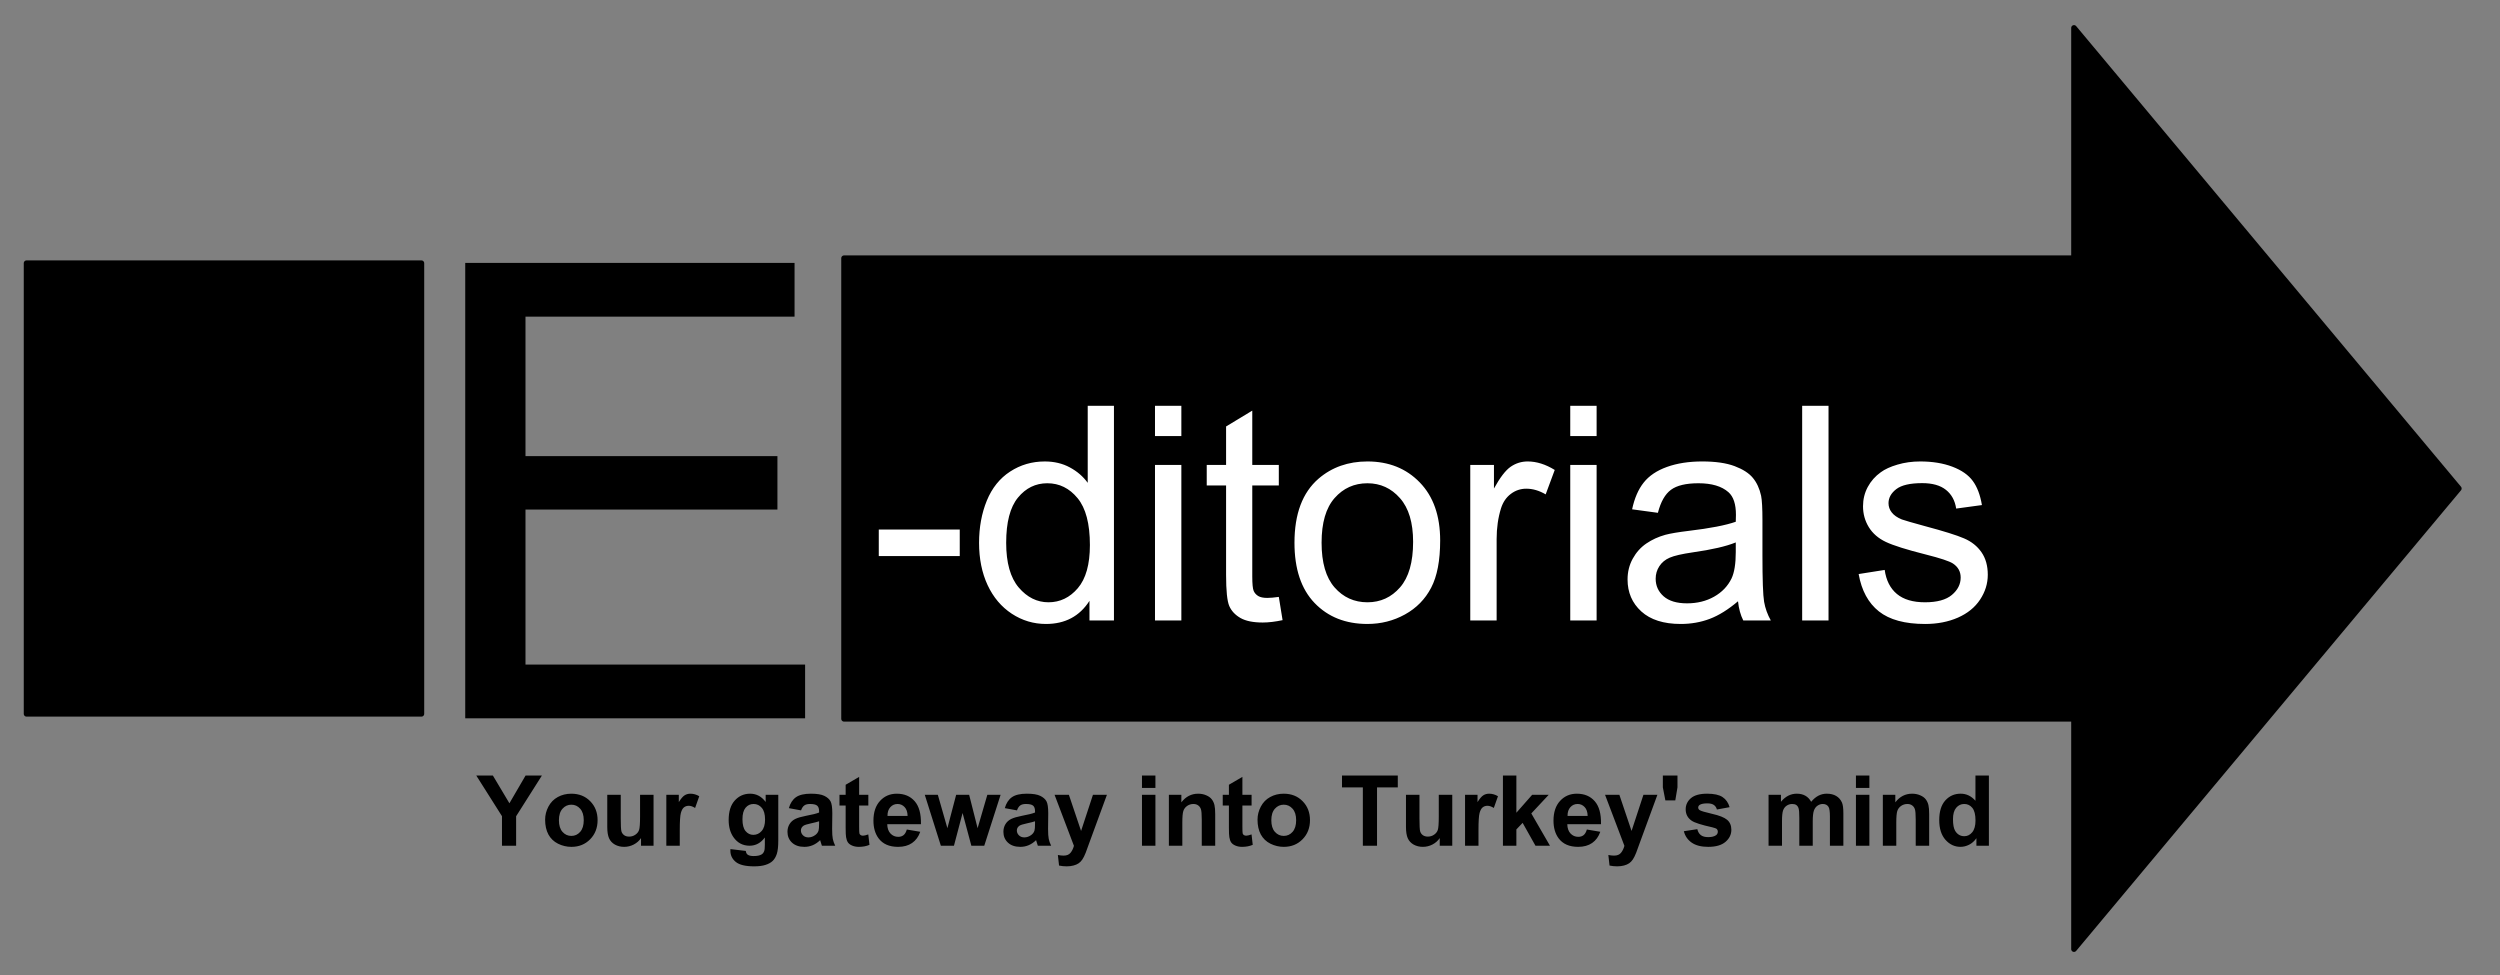 <?xml version="1.0" standalone="yes"?>

<svg version="1.1" viewBox="0.0 0.0 892.0 348.0" fill="none" stroke="none" stroke-linecap="square" stroke-miterlimit="10" clip-path="url(#p.0)" xmlns="http://www.w3.org/2000/svg" xmlns:xlink="http://www.w3.org/1999/xlink"><rect x="0.0" y="0.0" width="892.0" height="348.0" fill="#808080" stroke="none"/><clipPath id="p.0"><path d="m0 0l892.0 0l0 348.0l-892.0 0l0 -348.0z" clip-rule="nonzero"></path></clipPath><path fill="#000000" stroke="#000000" stroke-width="2.0" stroke-linejoin="round" stroke-linecap="butt" d="m301.157 92.128l438.846 0l0 -82.173l137.311 164.346l-137.311 164.346l0 -82.173l-438.846 0z" fill-rule="nonzero"></path><path fill="#ffffff" d="m313.548 198.396l0 -9.453l28.891 0l0 9.453l-28.891 0zm75.174 22.984l0 -7.0q-5.266 8.25 -15.516 8.25q-6.625 0 -12.203 -3.656q-5.562 -3.656 -8.625 -10.203q-3.047 -6.562 -3.047 -15.078q0 -8.312 2.766 -15.078q2.781 -6.766 8.312 -10.359q5.531 -3.609 12.375 -3.609q5.016 0 8.938 2.125q3.922 2.109 6.375 5.5l0 -27.484l9.359 0l0 76.594l-8.734 0zm-29.719 -27.688q0 10.656 4.484 15.938q4.5 5.266 10.609 5.266q6.172 0 10.469 -5.031q4.312 -5.047 4.312 -15.391q0 -11.391 -4.391 -16.719q-4.375 -5.328 -10.812 -5.328q-6.266 0 -10.469 5.125q-4.203 5.109 -4.203 16.141zm53.098 -38.094l0 -10.812l9.406 0l0 10.812l-9.406 0zm0 65.781l0 -55.484l9.406 0l0 55.484l-9.406 0zm44.18 -8.406l1.344 8.297q-3.969 0.844 -7.094 0.844q-5.125 0 -7.953 -1.625q-2.812 -1.625 -3.969 -4.25q-1.141 -2.641 -1.141 -11.109l0 -31.922l-6.906 0l0 -7.312l6.906 0l0 -13.734l9.344 -5.656l0 19.391l9.469 0l0 7.312l-9.469 0l0 32.453q0 4.016 0.5 5.172q0.5 1.141 1.625 1.828q1.125 0.672 3.203 0.672q1.578 0 4.141 -0.359zm5.586 -19.344q0 -15.406 8.578 -22.828q7.156 -6.156 17.453 -6.156q11.438 0 18.688 7.5q7.266 7.484 7.266 20.703q0 10.719 -3.219 16.859q-3.203 6.141 -9.344 9.531q-6.141 3.391 -13.391 3.391q-11.656 0 -18.844 -7.469q-7.188 -7.469 -7.188 -21.531zm9.672 0q0 10.672 4.641 15.969q4.656 5.297 11.719 5.297q7.0 0 11.641 -5.328q4.656 -5.328 4.656 -16.25q0 -10.281 -4.688 -15.578q-4.672 -5.312 -11.609 -5.312q-7.062 0 -11.719 5.281q-4.641 5.266 -4.641 15.922zm53.051 27.75l0 -55.484l8.453 0l0 8.406q3.25 -5.906 5.984 -7.781q2.75 -1.875 6.031 -1.875q4.766 0 9.672 3.031l-3.234 8.719q-3.453 -2.031 -6.906 -2.031q-3.078 0 -5.531 1.859q-2.453 1.844 -3.5 5.141q-1.562 5.016 -1.562 10.969l0 29.047l-9.406 0zm35.674 -65.781l0 -10.812l9.406 0l0 10.812l-9.406 0zm0 65.781l0 -55.484l9.406 0l0 55.484l-9.406 0zm59.852 -6.844q-5.234 4.438 -10.062 6.266q-4.828 1.828 -10.375 1.828q-9.141 0 -14.062 -4.469q-4.906 -4.469 -4.906 -11.406q0 -4.078 1.859 -7.438q1.859 -3.375 4.859 -5.406q3.0 -2.047 6.766 -3.094q2.766 -0.734 8.359 -1.406q11.391 -1.359 16.766 -3.25q0.062 -1.922 0.062 -2.453q0 -5.75 -2.672 -8.094q-3.594 -3.188 -10.703 -3.188q-6.641 0 -9.797 2.328q-3.156 2.312 -4.672 8.219l-9.203 -1.25q1.25 -5.906 4.125 -9.531q2.875 -3.641 8.312 -5.594q5.438 -1.953 12.594 -1.953q7.109 0 11.547 1.672q4.438 1.672 6.516 4.203q2.094 2.531 2.938 6.391q0.469 2.406 0.469 8.688l0 12.531q0 13.109 0.594 16.594q0.609 3.469 2.391 6.656l-9.828 0q-1.469 -2.922 -1.875 -6.844zm-0.797 -21.0q-5.109 2.094 -15.359 3.547q-5.797 0.844 -8.203 1.891q-2.391 1.031 -3.703 3.047q-1.312 2.016 -1.312 4.469q0 3.766 2.844 6.281q2.859 2.5 8.344 2.5q5.438 0 9.656 -2.375q4.234 -2.391 6.234 -6.516q1.5 -3.188 1.5 -9.406l0 -3.438zm23.692 27.844l0 -76.594l9.406 0l0 76.594l-9.406 0zm20.149 -16.562l9.297 -1.469q0.781 5.594 4.359 8.578q3.578 2.969 10.0 2.969q6.484 0 9.609 -2.625q3.141 -2.641 3.141 -6.203q0 -3.188 -2.766 -5.016q-1.938 -1.25 -9.609 -3.188q-10.344 -2.609 -14.344 -4.516q-4.0 -1.906 -6.062 -5.266q-2.062 -3.375 -2.062 -7.453q0 -3.719 1.688 -6.875q1.703 -3.156 4.641 -5.25q2.188 -1.625 5.969 -2.734q3.797 -1.125 8.125 -1.125q6.531 0 11.469 1.875q4.938 1.875 7.281 5.094q2.359 3.219 3.25 8.594l-9.188 1.25q-0.641 -4.281 -3.641 -6.672q-3.0 -2.406 -8.484 -2.406q-6.484 0 -9.25 2.141q-2.766 2.141 -2.766 5.016q0 1.828 1.141 3.281q1.156 1.516 3.609 2.516q1.406 0.516 8.312 2.406q9.969 2.656 13.906 4.359q3.953 1.688 6.203 4.938q2.25 3.234 2.25 8.047q0 4.703 -2.75 8.859q-2.734 4.141 -7.906 6.422q-5.172 2.266 -11.703 2.266q-10.812 0 -16.484 -4.484q-5.672 -4.5 -7.234 -13.328z" fill-rule="nonzero"></path><path fill="#000000" d="m165.995 256.29l0 -162.484l117.5 0l0 19.172l-96.0 0l0 49.766l89.891 0l0 19.062l-89.891 0l0 55.312l99.766 0l0 19.172l-121.266 0z" fill-rule="nonzero"></path><path fill="#000000" stroke="#000000" stroke-width="2.0" stroke-linejoin="round" stroke-linecap="butt" d="m9.476 93.908l140.882 0l0 160.787l-140.882 0z" fill-rule="nonzero"></path><path fill="#000000" d="m179.105 301.754l0 -10.547l-9.172 -14.5l5.922 0l5.906 9.906l5.766 -9.906l5.828 0l-9.203 14.531l0 10.516l-5.047 0zm15.397 -9.328q0 -2.391 1.172 -4.625q1.188 -2.25 3.344 -3.422q2.156 -1.188 4.828 -1.188q4.125 0 6.75 2.688q2.625 2.672 2.625 6.75q0 4.125 -2.656 6.828q-2.656 2.703 -6.688 2.703q-2.5 0 -4.766 -1.125q-2.25 -1.125 -3.438 -3.297q-1.172 -2.188 -1.172 -5.312zm4.922 0.25q0 2.703 1.281 4.141q1.281 1.438 3.156 1.438q1.875 0 3.141 -1.438q1.281 -1.438 1.281 -4.172q0 -2.672 -1.281 -4.094q-1.266 -1.438 -3.141 -1.438q-1.875 0 -3.156 1.438q-1.281 1.422 -1.281 4.125zm29.294 9.078l0 -2.719q-0.984 1.453 -2.609 2.297q-1.609 0.828 -3.406 0.828q-1.828 0 -3.281 -0.797q-1.453 -0.812 -2.109 -2.266q-0.641 -1.453 -0.641 -4.016l0 -11.484l4.812 0l0 8.344q0 3.828 0.25 4.703q0.266 0.859 0.969 1.359q0.703 0.5 1.781 0.5q1.234 0 2.203 -0.672q0.984 -0.672 1.328 -1.672q0.359 -1.0 0.359 -4.906l0 -7.656l4.812 0l0 18.156l-4.469 0zm13.826 0l-4.797 0l0 -18.156l4.453 0l0 2.594q1.141 -1.828 2.047 -2.406q0.922 -0.594 2.094 -0.594q1.641 0 3.156 0.906l-1.484 4.188q-1.219 -0.781 -2.25 -0.781q-1.016 0 -1.719 0.562q-0.703 0.547 -1.109 2.0q-0.391 1.453 -0.391 6.078l0 5.609zm18.069 1.203l5.484 0.656q0.141 0.953 0.641 1.312q0.688 0.516 2.156 0.516q1.875 0 2.812 -0.562q0.641 -0.375 0.953 -1.203q0.234 -0.609 0.234 -2.219l0 -2.641q-2.156 2.938 -5.438 2.938q-3.656 0 -5.797 -3.094q-1.672 -2.438 -1.672 -6.078q0 -4.562 2.188 -6.969q2.203 -2.422 5.469 -2.422q3.359 0 5.547 2.953l0 -2.547l4.5 0l0 16.297q0 3.203 -0.531 4.797q-0.531 1.594 -1.484 2.5q-0.953 0.906 -2.562 1.406q-1.594 0.516 -4.031 0.516q-4.625 0 -6.562 -1.578q-1.922 -1.578 -1.922 -4.0q0 -0.25 0.016 -0.578zm4.297 -10.656q0 2.891 1.109 4.234q1.125 1.344 2.766 1.344q1.766 0 2.969 -1.375q1.219 -1.375 1.219 -4.078q0 -2.828 -1.172 -4.188q-1.156 -1.375 -2.922 -1.375q-1.734 0 -2.859 1.344q-1.109 1.344 -1.109 4.094zm20.904 -3.156l-4.344 -0.797q0.734 -2.625 2.516 -3.891q1.797 -1.266 5.344 -1.266q3.203 0 4.781 0.766q1.578 0.766 2.219 1.938q0.641 1.156 0.641 4.297l-0.062 5.594q0 2.391 0.234 3.531q0.234 1.141 0.859 2.438l-4.75 0q-0.188 -0.484 -0.453 -1.422q-0.125 -0.422 -0.172 -0.562q-1.234 1.203 -2.641 1.797q-1.391 0.594 -2.984 0.594q-2.797 0 -4.422 -1.516q-1.609 -1.516 -1.609 -3.844q0 -1.547 0.734 -2.75q0.734 -1.203 2.047 -1.844q1.328 -0.641 3.828 -1.125q3.375 -0.625 4.672 -1.172l0 -0.484q0 -1.375 -0.688 -1.969q-0.688 -0.594 -2.578 -0.594q-1.281 0 -2.0 0.516q-0.719 0.5 -1.172 1.766zm6.438 3.891q-0.922 0.312 -2.922 0.75q-2.0 0.422 -2.625 0.828q-0.938 0.656 -0.938 1.688q0 1.016 0.75 1.75q0.75 0.734 1.922 0.734q1.297 0 2.469 -0.859q0.875 -0.656 1.156 -1.594q0.188 -0.609 0.188 -2.344l0 -0.953zm17.571 -9.438l0 3.828l-3.281 0l0 7.328q0 2.219 0.094 2.594q0.094 0.359 0.422 0.594q0.344 0.234 0.828 0.234q0.656 0 1.922 -0.453l0.422 3.719q-1.688 0.719 -3.797 0.719q-1.297 0 -2.344 -0.438q-1.047 -0.438 -1.531 -1.125q-0.484 -0.688 -0.672 -1.875q-0.156 -0.828 -0.156 -3.375l0 -7.922l-2.203 0l0 -3.828l2.203 0l0 -3.594l4.812 -2.812l0 6.406l3.281 0zm13.728 12.375l4.797 0.812q-0.922 2.625 -2.922 4.0q-1.984 1.375 -4.984 1.375q-4.734 0 -7.0 -3.094q-1.797 -2.469 -1.797 -6.25q0 -4.516 2.359 -7.062q2.359 -2.562 5.969 -2.562q4.047 0 6.391 2.688q2.344 2.672 2.234 8.188l-12.031 0q0.047 2.141 1.156 3.328q1.125 1.188 2.781 1.188q1.125 0 1.891 -0.609q0.766 -0.625 1.156 -2.0zm0.281 -4.844q-0.047 -2.094 -1.078 -3.172q-1.031 -1.094 -2.5 -1.094q-1.562 0 -2.594 1.156q-1.031 1.141 -1.0 3.109l7.172 0zm11.868 10.625l-5.734 -18.156l4.656 0l3.406 11.906l3.125 -11.906l4.641 0l3.016 11.906l3.469 -11.906l4.734 0l-5.828 18.156l-4.609 0l-3.125 -11.672l-3.078 11.672l-4.672 0zm27.16 -12.609l-4.344 -0.797q0.734 -2.625 2.516 -3.891q1.797 -1.266 5.344 -1.266q3.203 0 4.781 0.766q1.578 0.766 2.219 1.938q0.641 1.156 0.641 4.297l-0.062 5.594q0 2.391 0.234 3.531q0.234 1.141 0.859 2.438l-4.75 0q-0.188 -0.484 -0.453 -1.422q-0.125 -0.422 -0.172 -0.562q-1.234 1.203 -2.641 1.797q-1.391 0.594 -2.984 0.594q-2.797 0 -4.422 -1.516q-1.609 -1.516 -1.609 -3.844q0 -1.547 0.734 -2.75q0.734 -1.203 2.047 -1.844q1.328 -0.641 3.828 -1.125q3.375 -0.625 4.672 -1.172l0 -0.484q0 -1.375 -0.688 -1.969q-0.688 -0.594 -2.578 -0.594q-1.281 0 -2.0 0.516q-0.719 0.5 -1.172 1.766zm6.438 3.891q-0.922 0.312 -2.922 0.75q-2.0 0.422 -2.625 0.828q-0.938 0.656 -0.938 1.688q0 1.016 0.75 1.75q0.75 0.734 1.922 0.734q1.297 0 2.469 -0.859q0.875 -0.656 1.156 -1.594q0.188 -0.609 0.188 -2.344l0 -0.953zm6.977 -9.438l5.109 0l4.344 12.891l4.234 -12.891l4.984 0l-6.406 17.469l-1.156 3.172q-0.625 1.578 -1.203 2.422q-0.562 0.844 -1.312 1.359q-0.75 0.516 -1.844 0.797q-1.078 0.297 -2.438 0.297q-1.391 0 -2.719 -0.281l-0.422 -3.766q1.125 0.219 2.031 0.219q1.672 0 2.469 -0.984q0.812 -0.969 1.234 -2.5l-6.906 -18.203zm31.184 -2.453l0 -4.438l4.797 0l0 4.438l-4.797 0zm0 20.609l0 -18.156l4.797 0l0 18.156l-4.797 0zm26.129 0l-4.797 0l0 -9.266q0 -2.938 -0.312 -3.797q-0.297 -0.859 -1.0 -1.344q-0.688 -0.484 -1.656 -0.484q-1.25 0 -2.25 0.688q-0.984 0.688 -1.359 1.812q-0.359 1.125 -0.359 4.172l0 8.219l-4.797 0l0 -18.156l4.453 0l0 2.672q2.375 -3.078 5.984 -3.078q1.594 0 2.906 0.578q1.312 0.562 1.984 1.453q0.672 0.891 0.938 2.031q0.266 1.125 0.266 3.219l0 11.281zm12.982 -18.156l0 3.828l-3.281 0l0 7.328q0 2.219 0.094 2.594q0.094 0.359 0.422 0.594q0.344 0.234 0.828 0.234q0.656 0 1.922 -0.453l0.422 3.719q-1.688 0.719 -3.797 0.719q-1.297 0 -2.344 -0.438q-1.047 -0.438 -1.531 -1.125q-0.484 -0.688 -0.672 -1.875q-0.156 -0.828 -0.156 -3.375l0 -7.922l-2.203 0l0 -3.828l2.203 0l0 -3.594l4.812 -2.812l0 6.406l3.281 0zm2.119 8.828q0 -2.391 1.172 -4.625q1.188 -2.25 3.344 -3.422q2.156 -1.188 4.828 -1.188q4.125 0 6.75 2.688q2.625 2.672 2.625 6.75q0 4.125 -2.656 6.828q-2.656 2.703 -6.688 2.703q-2.5 0 -4.766 -1.125q-2.25 -1.125 -3.438 -3.297q-1.172 -2.188 -1.172 -5.312zm4.922 0.25q0 2.703 1.281 4.141q1.281 1.438 3.156 1.438q1.875 0 3.141 -1.438q1.281 -1.438 1.281 -4.172q0 -2.672 -1.281 -4.094q-1.266 -1.438 -3.141 -1.438q-1.875 0 -3.156 1.438q-1.281 1.422 -1.281 4.125zm32.657 9.078l0 -20.812l-7.438 0l0 -4.234l19.906 0l0 4.234l-7.406 0l0 20.812l-5.062 0zm27.435 0l0 -2.719q-0.984 1.453 -2.609 2.297q-1.609 0.828 -3.406 0.828q-1.828 0 -3.281 -0.797q-1.453 -0.812 -2.109 -2.266q-0.641 -1.453 -0.641 -4.016l0 -11.484l4.812 0l0 8.344q0 3.828 0.25 4.703q0.266 0.859 0.969 1.359q0.703 0.5 1.781 0.5q1.234 0 2.203 -0.672q0.984 -0.672 1.328 -1.672q0.359 -1.0 0.359 -4.906l0 -7.656l4.812 0l0 18.156l-4.469 0zm13.826 0l-4.797 0l0 -18.156l4.453 0l0 2.594q1.141 -1.828 2.047 -2.406q0.922 -0.594 2.094 -0.594q1.641 0 3.156 0.906l-1.484 4.188q-1.219 -0.781 -2.25 -0.781q-1.016 0 -1.719 0.562q-0.703 0.547 -1.109 2.0q-0.391 1.453 -0.391 6.078l0 5.609zm8.721 0l0 -25.047l4.797 0l0 13.281l5.625 -6.391l5.906 0l-6.203 6.641l6.656 11.516l-5.172 0l-4.578 -8.156l-2.234 2.344l0 5.812l-4.797 0zm29.946 -5.781l4.797 0.812q-0.922 2.625 -2.922 4.0q-1.984 1.375 -4.984 1.375q-4.734 0 -7.0 -3.094q-1.797 -2.469 -1.797 -6.25q0 -4.516 2.359 -7.062q2.359 -2.562 5.969 -2.562q4.047 0 6.391 2.688q2.344 2.672 2.234 8.188l-12.031 0q0.047 2.141 1.156 3.328q1.125 1.188 2.781 1.188q1.125 0 1.891 -0.609q0.766 -0.625 1.156 -2.0zm0.281 -4.844q-0.047 -2.094 -1.078 -3.172q-1.031 -1.094 -2.5 -1.094q-1.562 0 -2.594 1.156q-1.031 1.141 -1.0 3.109l7.172 0zm6.212 -7.531l5.109 0l4.344 12.891l4.234 -12.891l4.984 0l-6.406 17.469l-1.156 3.172q-0.625 1.578 -1.203 2.422q-0.562 0.844 -1.312 1.359q-0.75 0.516 -1.844 0.797q-1.078 0.297 -2.438 0.297q-1.391 0 -2.719 -0.281l-0.422 -3.766q1.125 0.219 2.031 0.219q1.672 0 2.469 -0.984q0.812 -0.969 1.234 -2.5l-6.906 -18.203zm21.524 2.0l-0.906 -4.656l0 -4.234l5.219 0l0 4.234l-0.781 4.656l-3.531 0zm6.585 10.984l4.812 -0.734q0.312 1.391 1.25 2.125q0.938 0.719 2.625 0.719q1.859 0 2.812 -0.688q0.625 -0.469 0.625 -1.281q0 -0.547 -0.344 -0.906q-0.359 -0.328 -1.609 -0.625q-5.797 -1.281 -7.359 -2.344q-2.156 -1.469 -2.156 -4.078q0 -2.359 1.859 -3.969q1.875 -1.609 5.781 -1.609q3.734 0 5.531 1.219q1.812 1.203 2.5 3.594l-4.531 0.828q-0.281 -1.062 -1.094 -1.625q-0.812 -0.562 -2.312 -0.562q-1.906 0 -2.719 0.531q-0.547 0.375 -0.547 0.969q0 0.516 0.469 0.875q0.656 0.484 4.484 1.359q3.844 0.859 5.359 2.125q1.516 1.281 1.516 3.578q0 2.5 -2.094 4.297q-2.078 1.781 -6.172 1.781q-3.703 0 -5.875 -1.5q-2.156 -1.5 -2.812 -4.078zm30.231 -12.984l4.422 0l0 2.484q2.375 -2.891 5.656 -2.891q1.75 0 3.031 0.719q1.281 0.719 2.094 2.172q1.203 -1.453 2.578 -2.172q1.391 -0.719 2.969 -0.719q2.0 0 3.375 0.812q1.391 0.812 2.078 2.391q0.484 1.156 0.484 3.75l0 11.609l-4.797 0l0 -10.375q0 -2.703 -0.5 -3.484q-0.656 -1.031 -2.047 -1.031q-1.016 0 -1.906 0.625q-0.875 0.609 -1.281 1.797q-0.391 1.188 -0.391 3.75l0 8.719l-4.797 0l0 -9.953q0 -2.641 -0.266 -3.406q-0.25 -0.781 -0.797 -1.156q-0.531 -0.375 -1.453 -0.375q-1.109 0 -2.0 0.609q-0.891 0.594 -1.281 1.719q-0.375 1.125 -0.375 3.75l0 8.812l-4.797 0l0 -18.156zm31.174 -2.453l0 -4.438l4.797 0l0 4.438l-4.797 0zm0 20.609l0 -18.156l4.797 0l0 18.156l-4.797 0zm26.129 0l-4.797 0l0 -9.266q0 -2.938 -0.312 -3.797q-0.297 -0.859 -1.0 -1.344q-0.688 -0.484 -1.656 -0.484q-1.25 0 -2.25 0.688q-0.984 0.688 -1.359 1.812q-0.359 1.125 -0.359 4.172l0 8.219l-4.797 0l0 -18.156l4.453 0l0 2.672q2.375 -3.078 5.984 -3.078q1.594 0 2.906 0.578q1.312 0.562 1.984 1.453q0.672 0.891 0.938 2.031q0.266 1.125 0.266 3.219l0 11.281zm21.31 0l-4.453 0l0 -2.672q-1.109 1.562 -2.625 2.328q-1.516 0.75 -3.047 0.75q-3.141 0 -5.375 -2.516q-2.219 -2.516 -2.219 -7.031q0 -4.609 2.172 -7.016q2.172 -2.406 5.484 -2.406q3.047 0 5.266 2.531l0 -9.016l4.797 0l0 25.047zm-12.812 -9.469q0 2.906 0.797 4.203q1.172 1.875 3.25 1.875q1.656 0 2.812 -1.406q1.172 -1.406 1.172 -4.203q0 -3.141 -1.141 -4.516q-1.125 -1.375 -2.875 -1.375q-1.719 0 -2.875 1.359q-1.141 1.359 -1.141 4.062z" fill-rule="nonzero"></path></svg>

